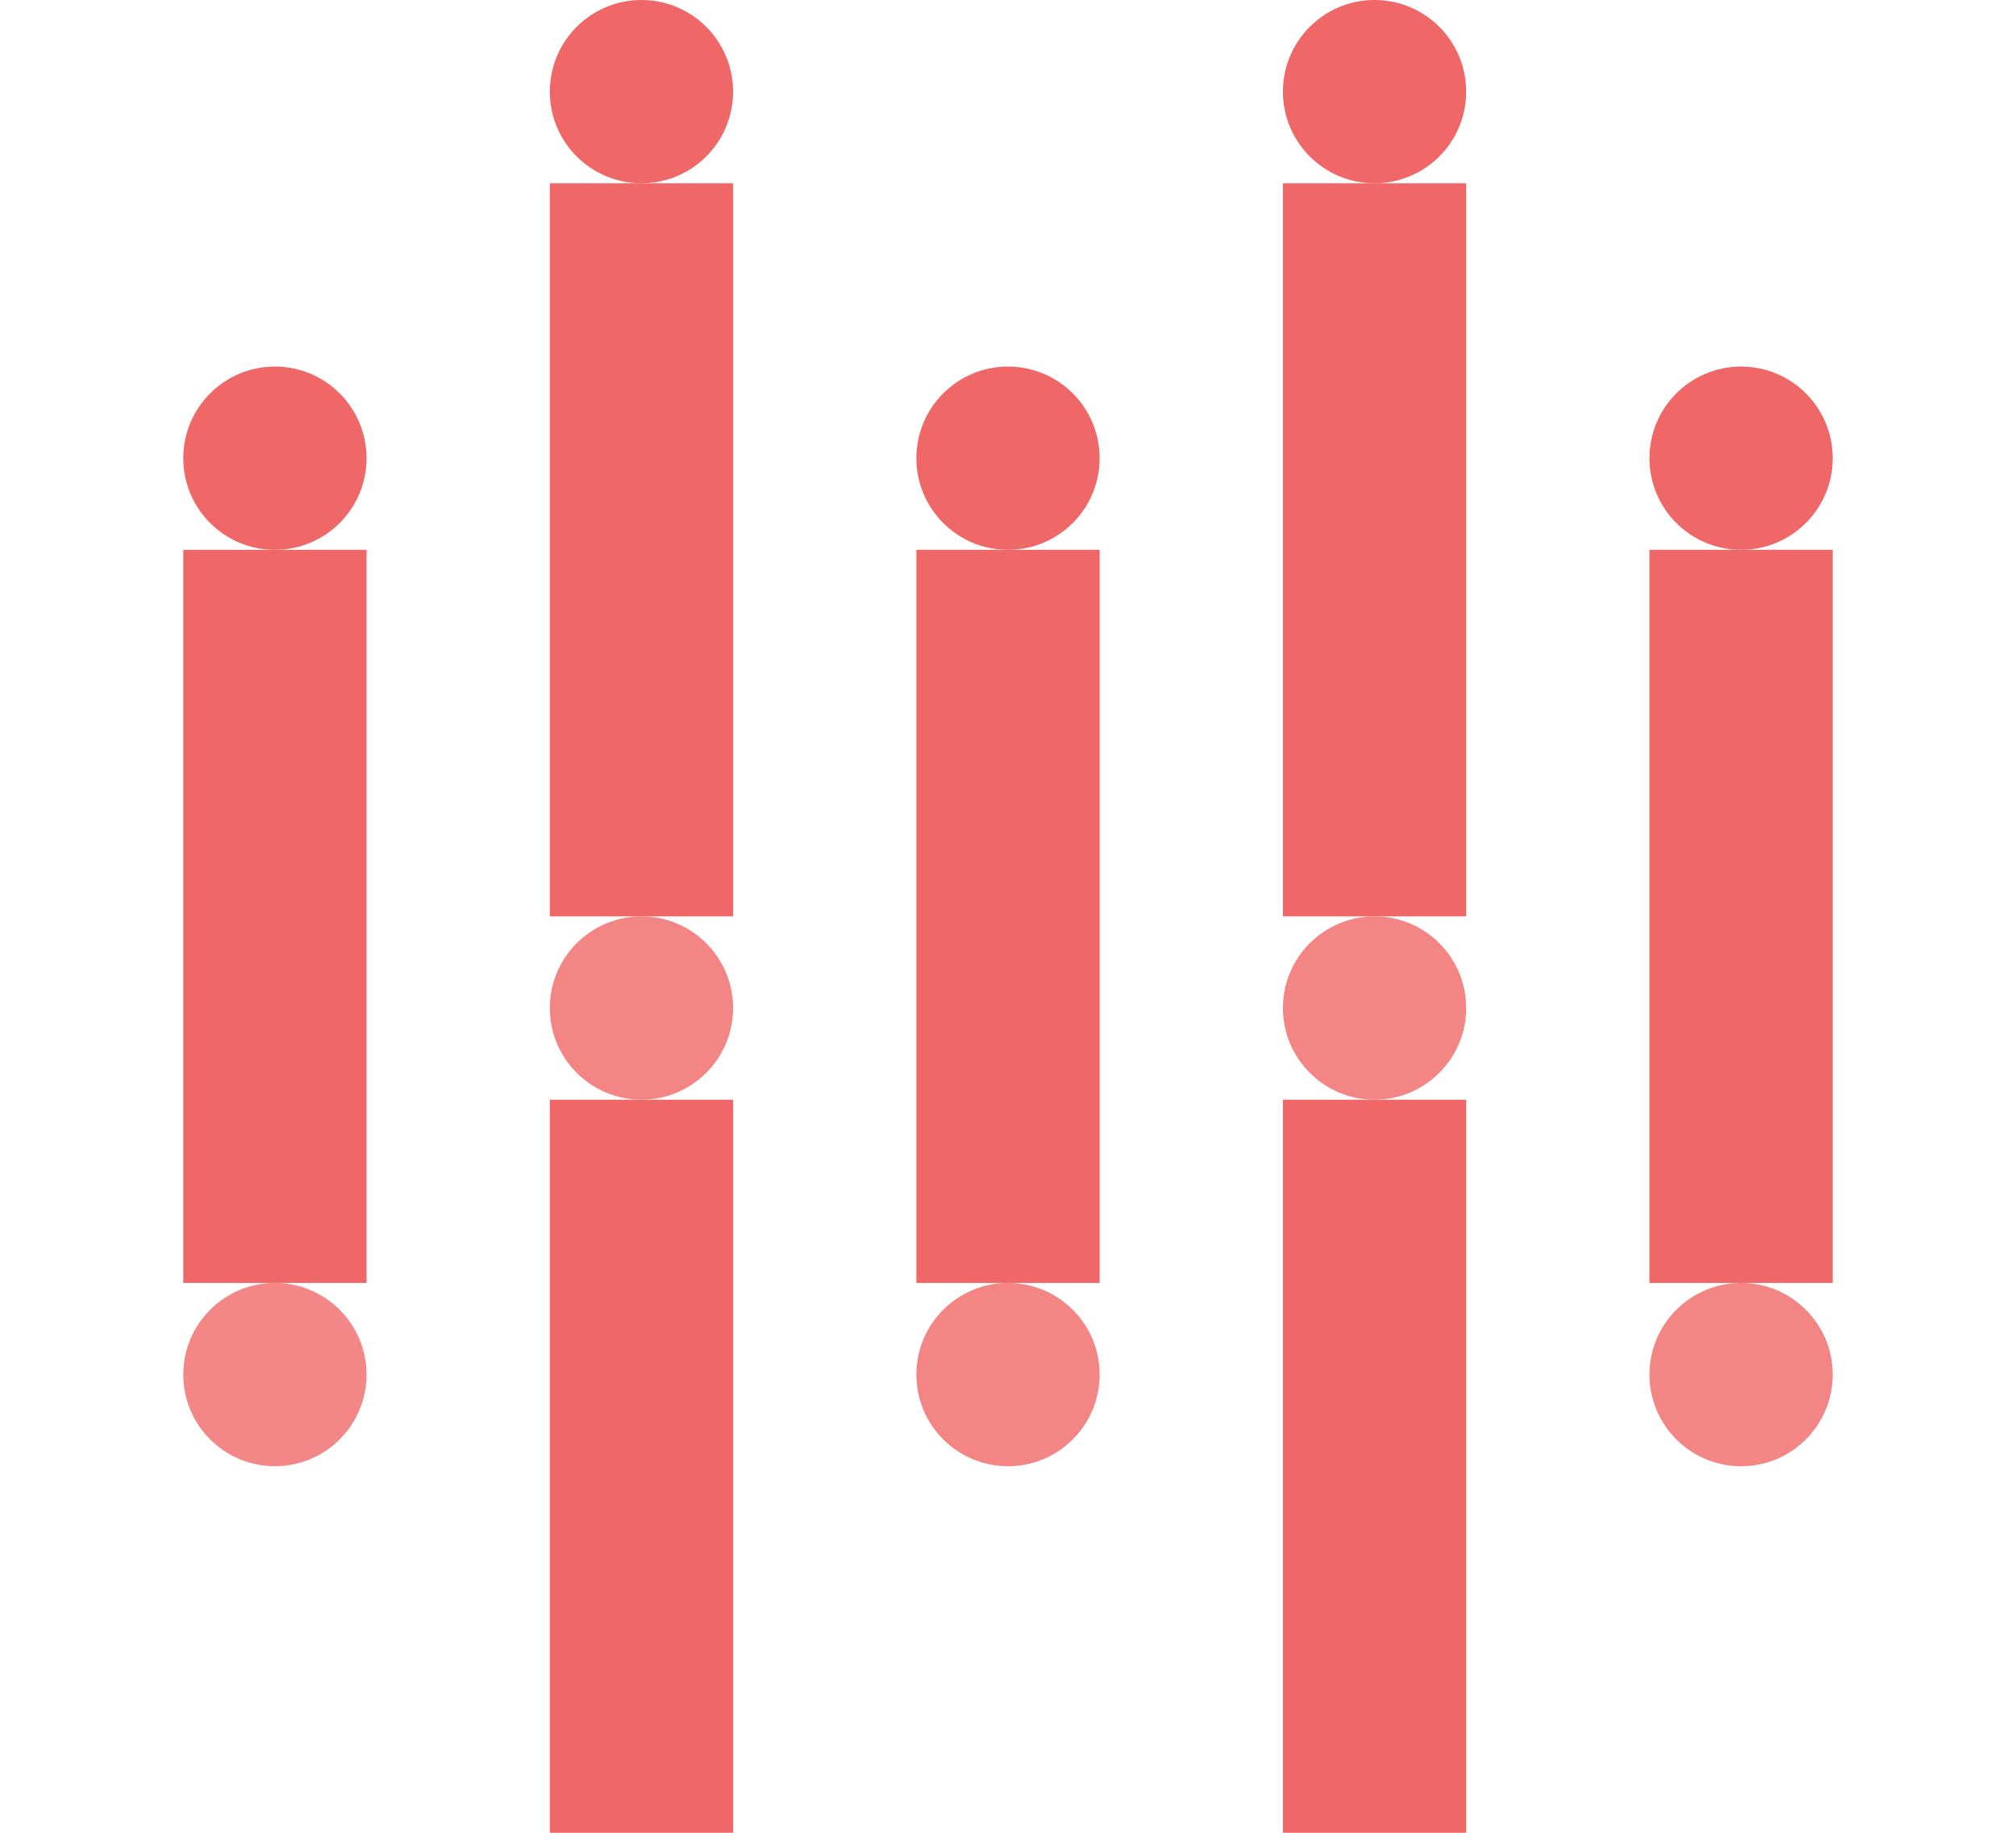 <svg width="110" height="100" viewBox="0 0 110 100" fill="none" xmlns="http://www.w3.org/2000/svg">
<rect x="10" y="30" width="10" height="40" fill="#F06767"/>
<rect x="50" y="30" width="10" height="40" fill="#F06767"/>
<rect x="30" y="10" width="10" height="40" fill="#F06767"/>
<rect x="30" y="60" width="10" height="40" fill="#F06767"/>
<rect x="70" y="10" width="10" height="40" fill="#F06767"/>
<rect x="70" y="60" width="10" height="40" fill="#F06767"/>
<rect x="90" y="30" width="10" height="40" fill="#F06767"/>
<circle cx="15" cy="25" r="5" fill="#F06767"/>
<circle cx="15" cy="75" r="5" fill="#F06767" fill-opacity="0.79"/>
<circle cx="75" cy="55" r="5" fill="#F06767" fill-opacity="0.8"/>
<circle cx="55" cy="25" r="5" fill="#F06767"/>
<circle cx="55" cy="75" r="5" fill="#F06767" fill-opacity="0.8"/>
<circle cx="35" cy="55" r="5" fill="#F06767" fill-opacity="0.8"/>
<circle cx="35" cy="5" r="5" fill="#F06767"/>
<circle cx="75" cy="5" r="5" fill="#F06767"/>
<circle cx="95" cy="25" r="5" fill="#F06767"/>
<circle cx="95" cy="75" r="5" fill="#F06767" fill-opacity="0.8"/>
</svg>

